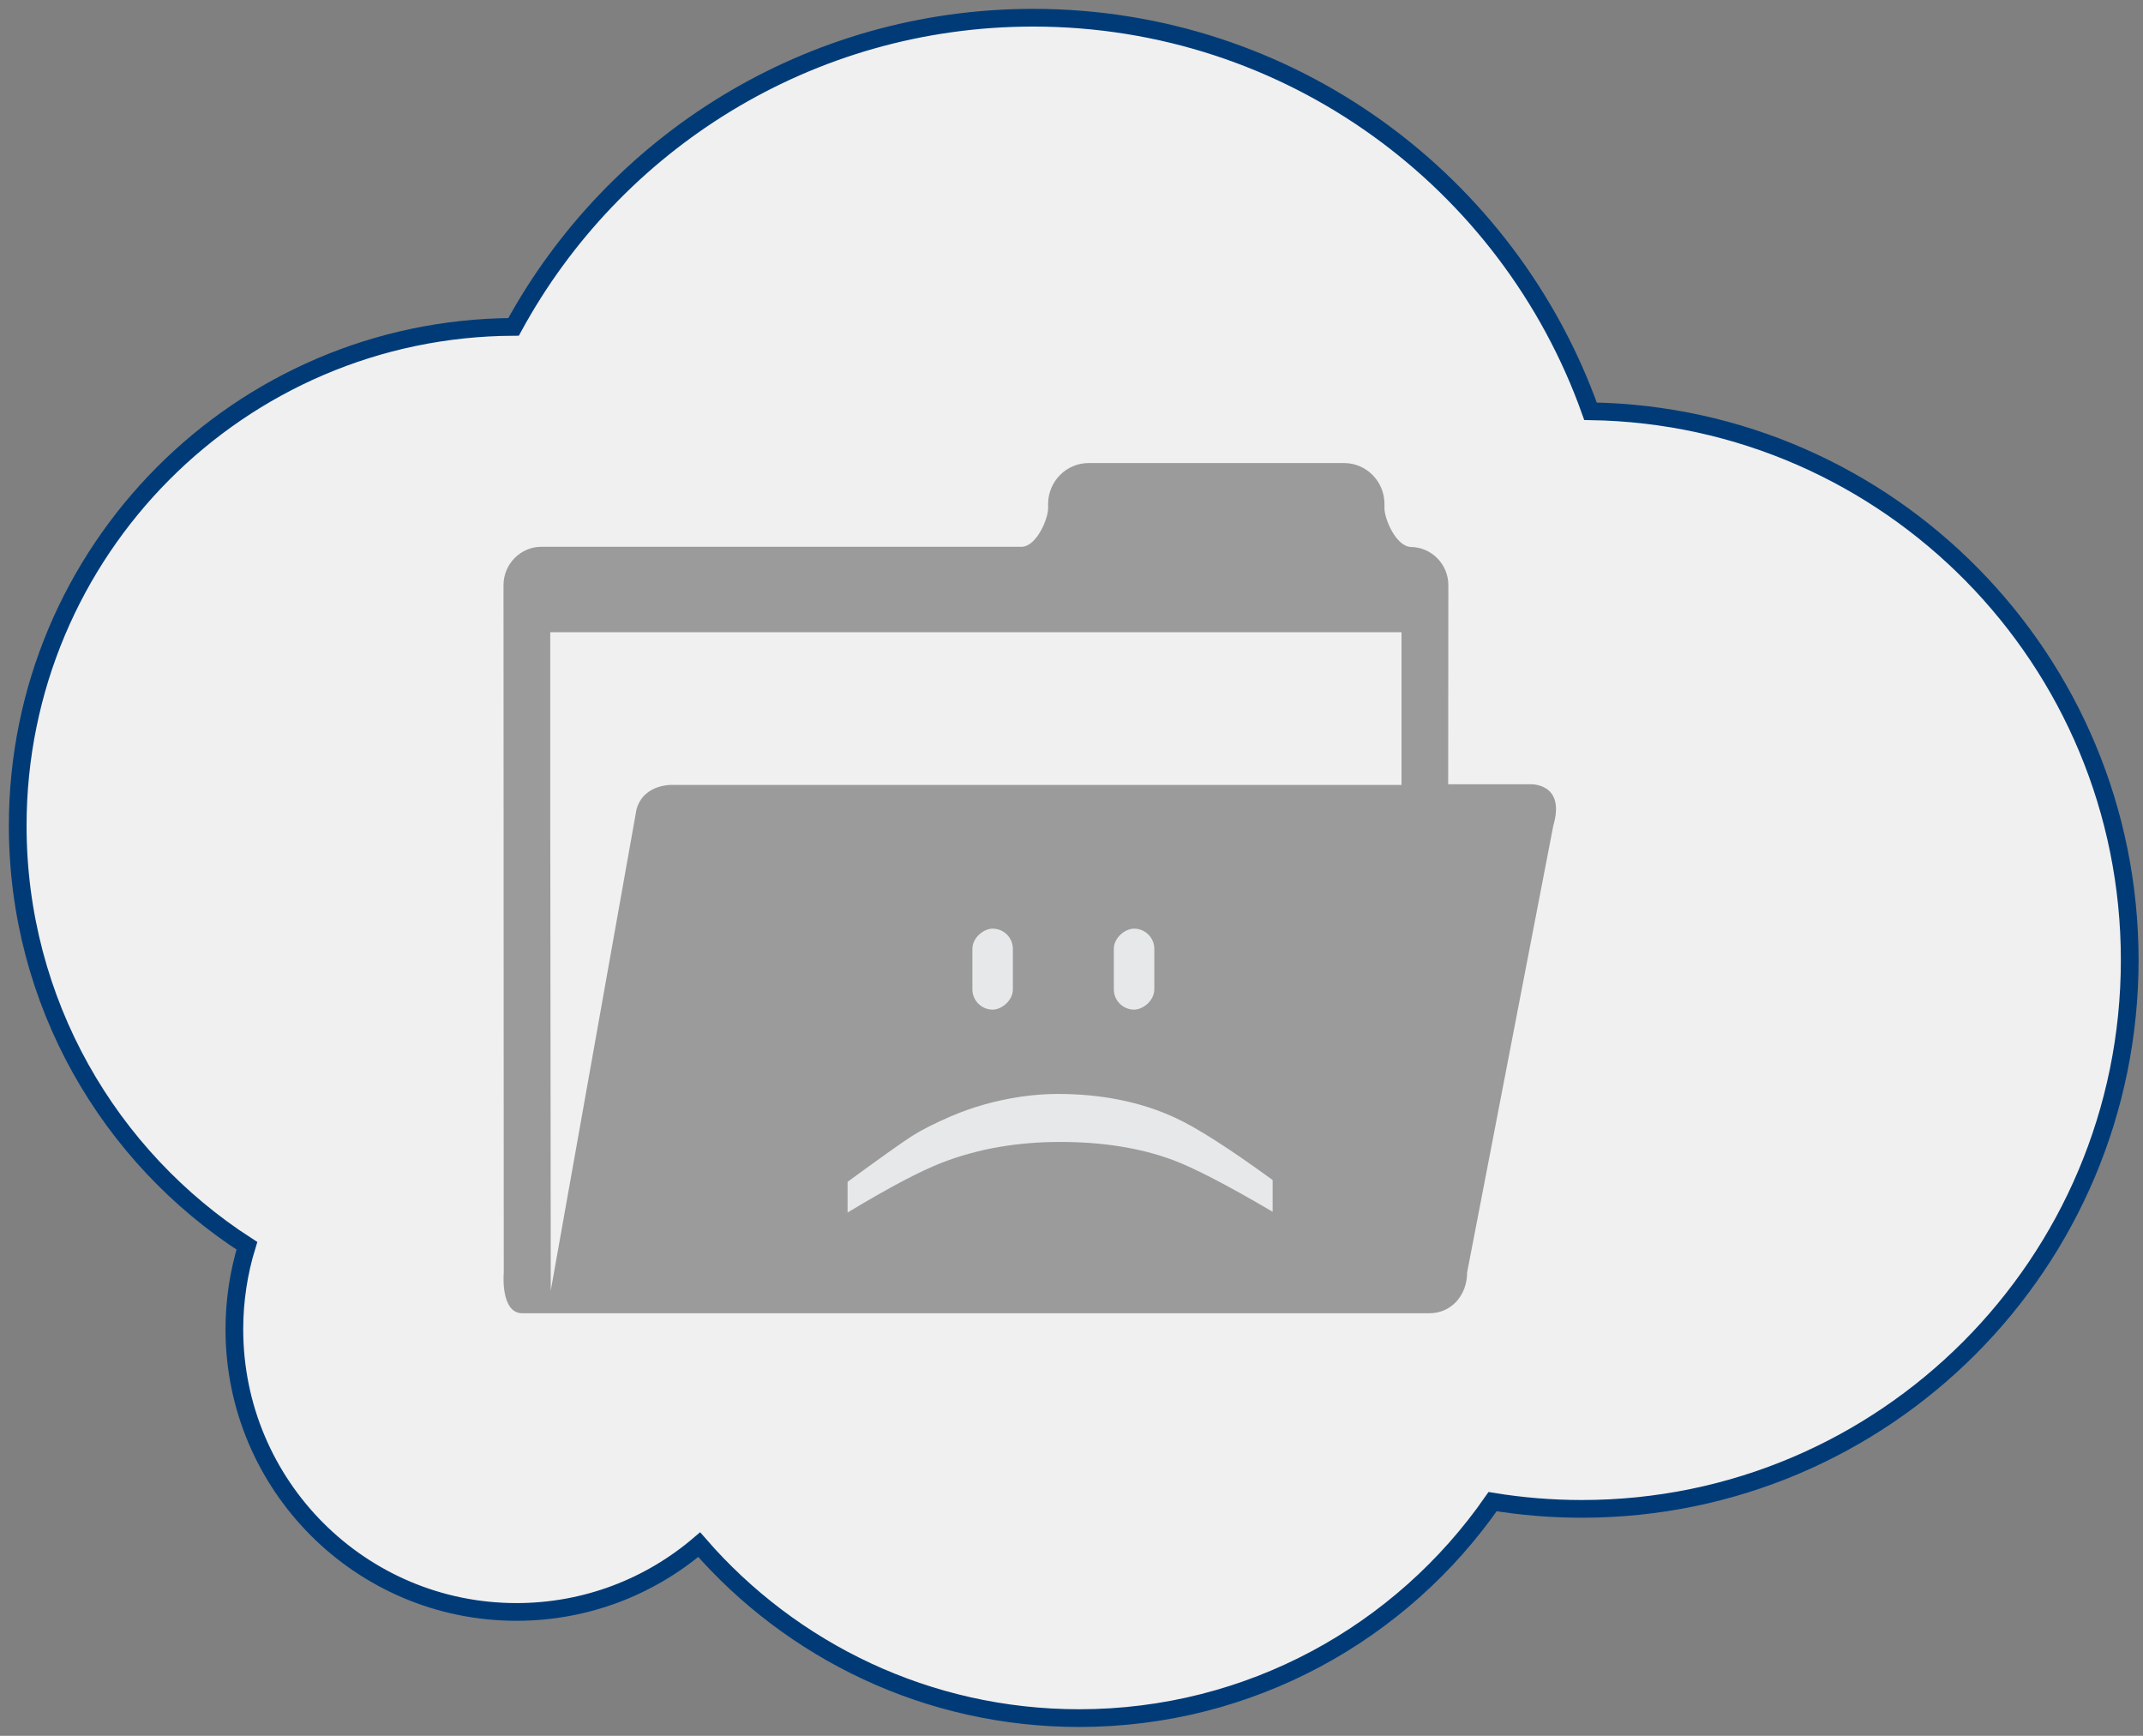 <?xml version="1.0" encoding="UTF-8"?>
<svg width="121px" height="98px" viewBox="0 0 121 98" version="1.1" xmlns="http://www.w3.org/2000/svg" xmlns:xlink="http://www.w3.org/1999/xlink">
    <rect x="0" y="0" width="121" height="98" fill="#808080" stroke="none"/>
    <!-- Generator: sketchtool 48.2 (47327) - http://www.bohemiancoding.com/sketch -->
    <title>D356561C-9A73-40C5-AE6A-41C077AA78C9</title>
    <desc>Created with sketchtool.</desc>
    <defs></defs>
    <g id="No-results" stroke="none" stroke-width="1" fill="none" fill-rule="evenodd" transform="translate(-247, -175)">
        <g id="No-match-icon" transform="translate(248, 176)">
            <path d="M38.479,86.207 C35.7,88.576 32.098,90.006 28.162,90.006 C19.365,90.006 12.233,82.862 12.233,74.05 C12.233,72.408 12.481,70.824 12.94,69.333 C5.157,64.324 0,55.575 0,45.62 C0,30.105 12.524,17.52 27.998,17.455 C33.662,7.055 44.677,0 57.337,0 C71.847,0 84.197,9.269 88.805,22.219 C105.664,22.481 119.25,36.252 119.25,53.201 C119.25,70.314 105.4,84.187 88.315,84.187 C86.6,84.187 84.917,84.047 83.277,83.778 C78.142,91.166 69.601,96 59.933,96 C51.37,96 43.691,92.207 38.479,86.207 Z" id="Mask" stroke="#003B78" fill="#F0F0F0"></path>
            <path d="M86.857,32.03 C86.851,30.837 85.891,29.869 84.713,29.869 L57.596,29.869 C56.759,29.848 56.106,28.294 56.106,27.698 L56.106,27.45 C56.106,26.186 55.083,25.143 53.822,25.143 L39.392,25.143 C38.135,25.143 37.115,26.183 37.115,27.45 L37.115,27.698 C37.115,28.303 36.455,29.88 35.598,29.88 L35.622,29.88 C34.455,29.896 33.508,30.856 33.508,32.038 L33.517,43.276 L28.903,43.276 C28.903,43.276 26.862,43.165 27.583,45.618 L32.449,70.846 C32.449,72.118 33.325,73.143 34.584,73.143 L85.791,73.143 C87.049,73.143 86.842,70.846 86.842,70.846 L86.857,32.03 Z M84.217,46.524 L84.215,46.524 L84.188,71.862 L79.349,44.702 C78.939,43.21 77.269,43.314 77.269,43.314 L36.152,43.314 L36.152,34.694 L84.217,34.694 L84.217,46.524 Z" id="Shape" fill="#9B9B9B" fill-rule="nonzero" transform="translate(57.143, 49.143) scale(-1, 1) translate(-57.143, -49.143) "></path>
            <g id="noun_320" transform="translate(58.857, 60) rotate(90) translate(-58.857, -60) translate(50.286, 48)" fill="#E6E8E9" fill-rule="nonzero"><rect id="Rectangle-path" x="0" y="6.681" width="4.571" height="2.286" rx="1.143"></rect>
                <rect id="Rectangle-path" x="0" y="14.667" width="4.571" height="2.286" rx="1.143"></rect>
                <path d="M15.984,1.70530257e-13 C14.484,2.554 13.509,4.433 13.06,5.639 C12.381,7.472 12.042,9.591 12.042,11.994 C12.042,14.422 12.429,16.641 13.203,18.65 C13.681,19.889 14.622,21.672 16.027,24 L14.293,24 C12.897,22.091 12.032,20.873 11.697,20.345 C11.363,19.818 11,19.102 10.608,18.198 C10.072,16.959 9.7,15.636 9.489,14.229 C9.384,13.501 9.332,12.806 9.332,12.144 C9.332,9.666 9.776,7.46 10.665,5.526 C11.229,4.295 12.405,2.453 14.192,1.70530257e-13 L15.984,1.70530257e-13 Z" id="Shape"></path>
            </g>
        </g>
    </g>
</svg>